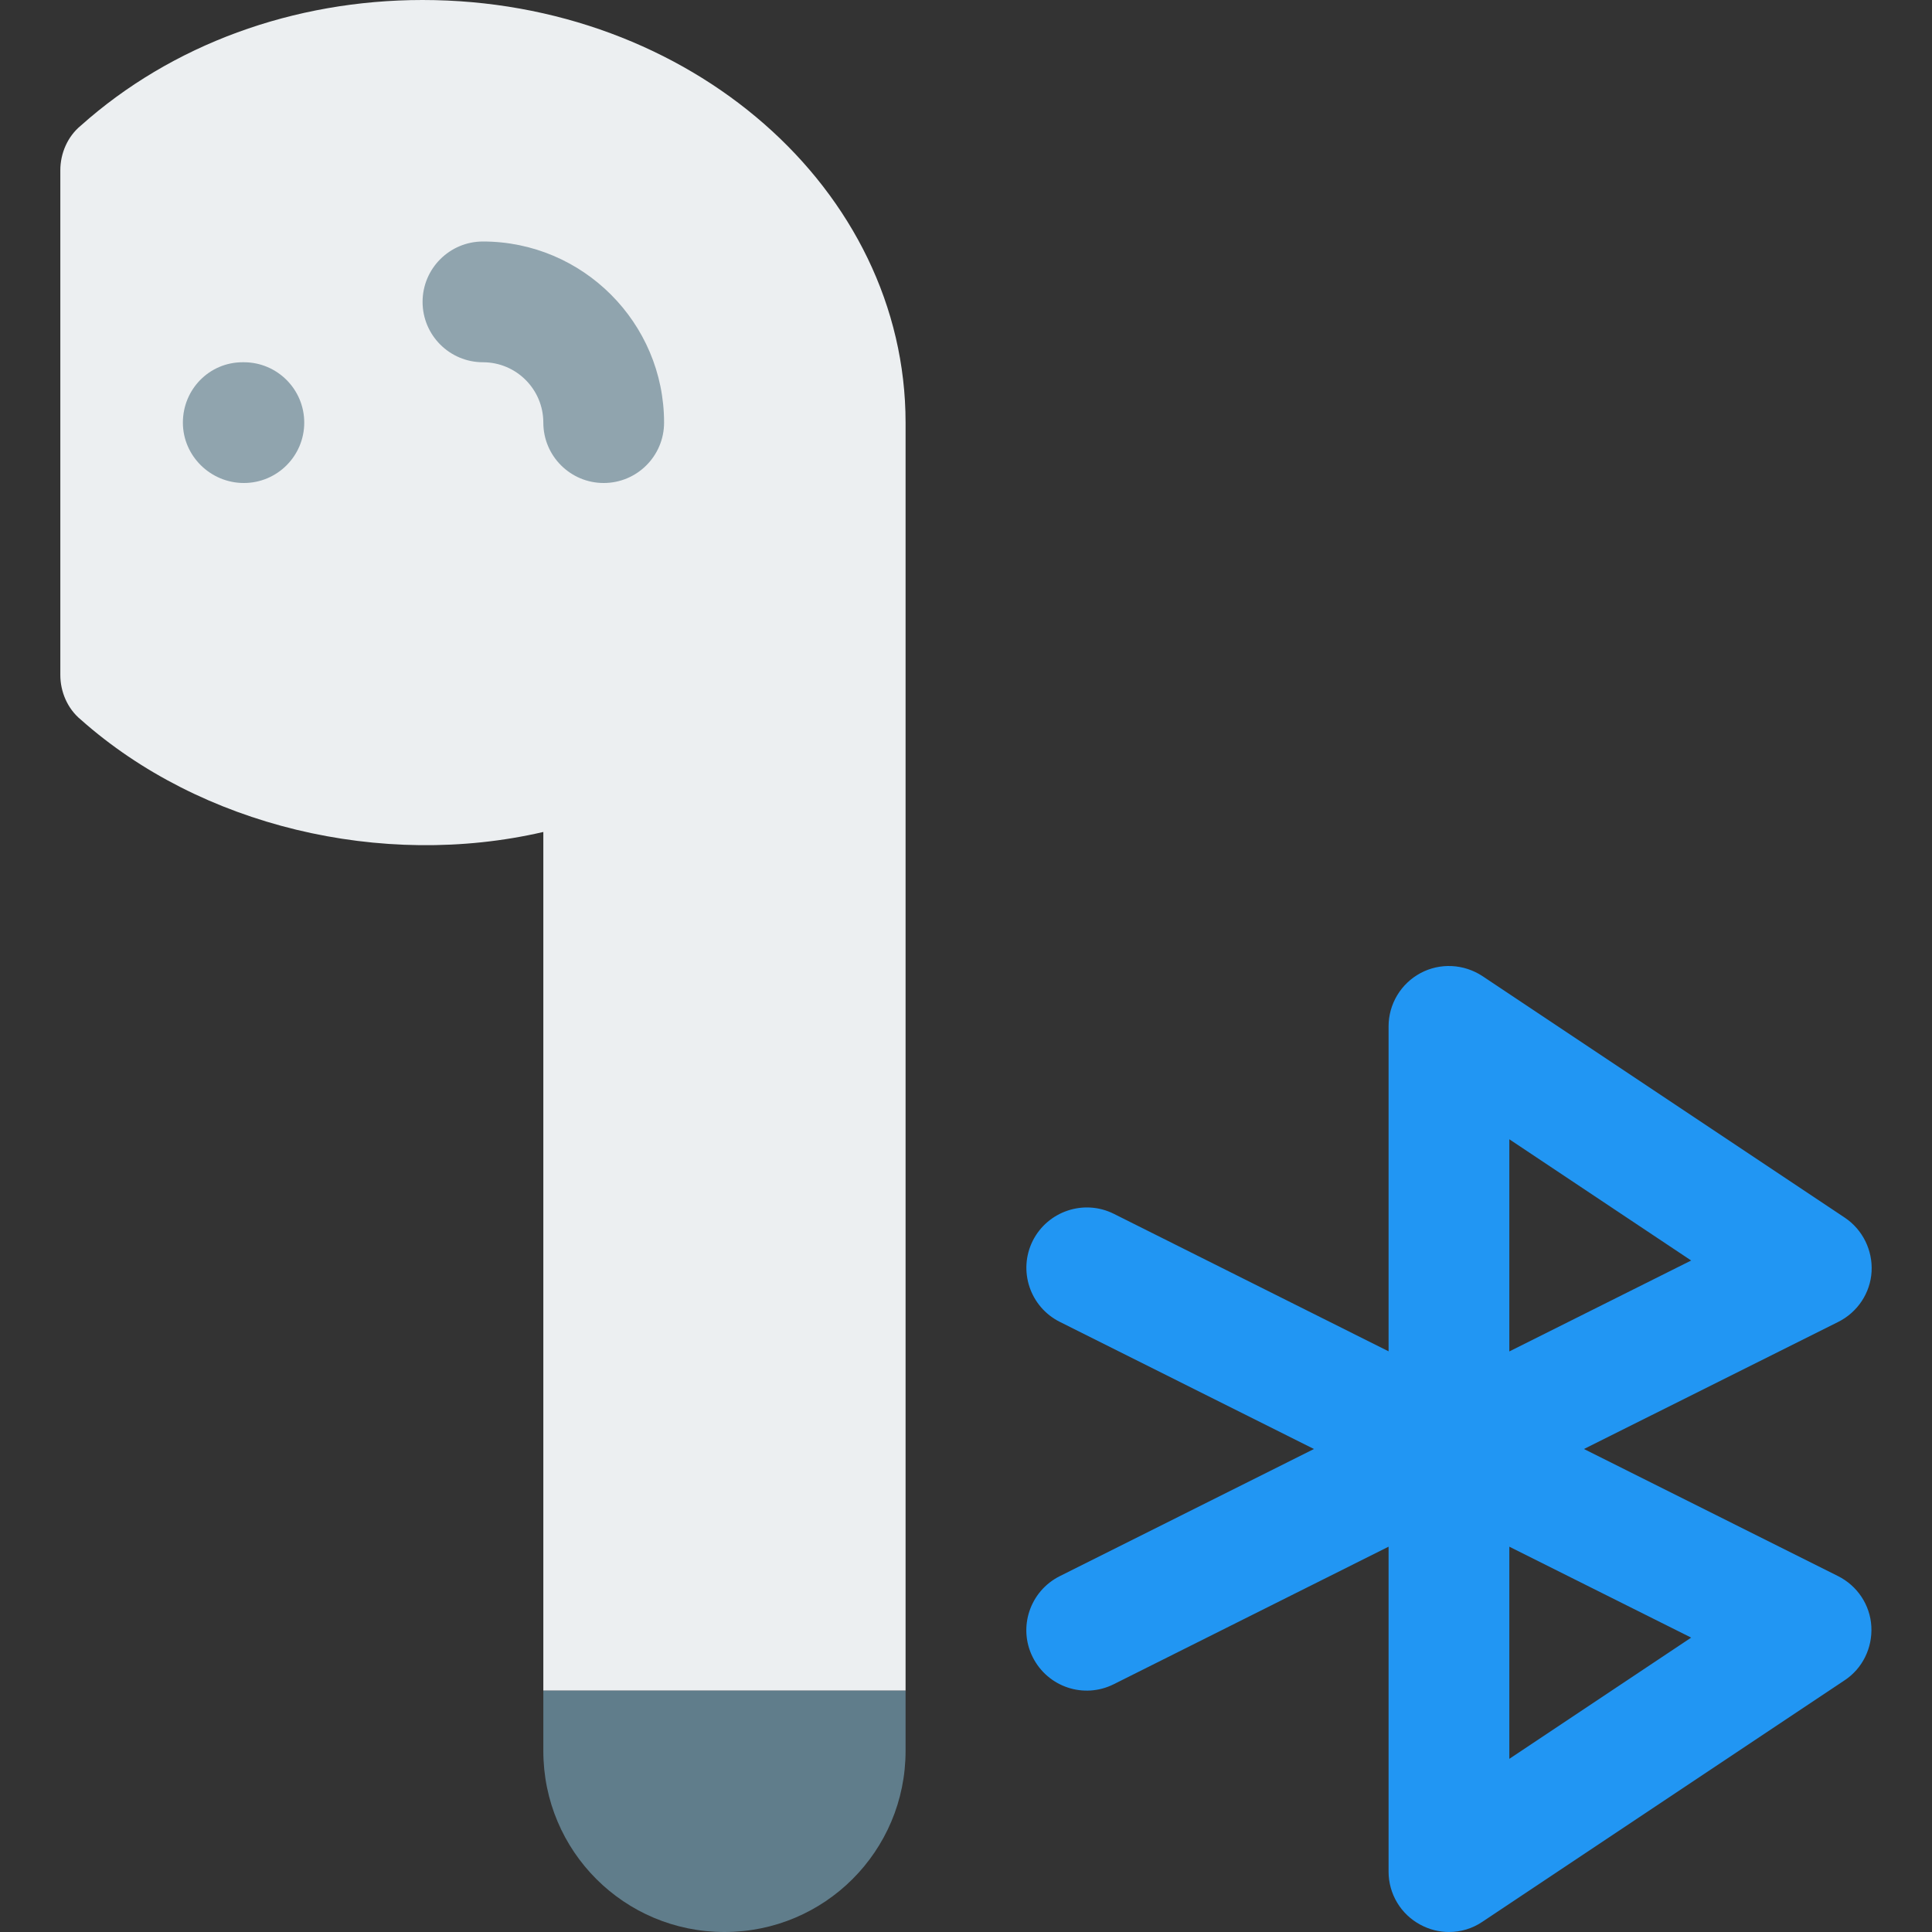<?xml version="1.0" encoding="iso-8859-1"?>
<!-- Generator: Adobe Illustrator 19.0.0, SVG Export Plug-In . SVG Version: 6.00 Build 0)  -->
<svg version="1.1" id="Capa_1" xmlns="http://www.w3.org/2000/svg" xmlns:xlink="http://www.w3.org/1999/xlink" x="0px" y="0px"
	 viewBox="0 0 512 512" style="enable-background:new 0 0 512 512;" xml:space="preserve">
<rect x="0" y="0" width="512" height="512" fill="#333333" stroke="none"/>
<path style="fill:#607D8B;" d="M239.987,448v16c0,26.56-21.44,48-48,48s-48-21.44-48-48v-16H239.987z"/>
<path style="fill:#ECEFF1;" d="M239.987,112v336h-96V220.48c-42.88,9.92-90.88-1.6-122.56-29.76c-3.52-2.88-5.44-7.36-5.44-11.84
	V45.12c0-4.48,1.92-8.96,5.44-11.84C45.427,11.84,77.747,0,111.987,0C182.707,0,239.987,50.24,239.987,112z"/>
<g>
	<path style="fill:#90A4AE;" d="M127.987,64c-8.832,0-16,7.168-16,16s7.168,16,16,16s16,7.168,16,16s7.168,16,16,16s16-7.168,16-16
		C175.987,85.536,154.451,64,127.987,64z"/>
	<path style="fill:#90A4AE;" d="M64.627,96h-0.32c-8.832,0-15.84,7.168-15.84,16s7.328,16,16.16,16s16-7.168,16-16
		S73.459,96,64.627,96z"/>
</g>
<path style="fill:#2196F3;" d="M383.987,512c-2.592,0-5.184-0.64-7.552-1.92c-5.184-2.752-8.448-8.16-8.448-14.08v-86.112
	l-72.832,36.448c-7.936,3.968-17.504,0.736-21.472-7.168c-3.968-7.904-0.736-17.504,7.168-21.472L348.211,384l-67.36-33.696
	c-7.904-3.968-11.104-13.568-7.168-21.472c3.968-7.872,13.568-11.104,21.472-7.168l72.832,36.448V272
	c0-5.92,3.264-11.328,8.448-14.112s11.488-2.464,16.448,0.8l96,64c4.736,3.168,7.424,8.64,7.104,14.304s-3.712,10.752-8.8,13.312
	L419.763,384l67.36,33.696c5.088,2.56,8.48,7.616,8.8,13.312c0.32,5.696-2.336,11.168-7.104,14.304l-96,64
	C390.163,511.104,387.091,512,383.987,512z M399.987,409.888v56.224l48.192-32.128L399.987,409.888z M399.987,301.92v56.224
	l48.192-24.096L399.987,301.92z"/>
<g>
</g>
<g>
</g>
<g>
</g>
<g>
</g>
<g>
</g>
<g>
</g>
<g>
</g>
<g>
</g>
<g>
</g>
<g>
</g>
<g>
</g>
<g>
</g>
<g>
</g>
<g>
</g>
<g>
</g>
</svg>
